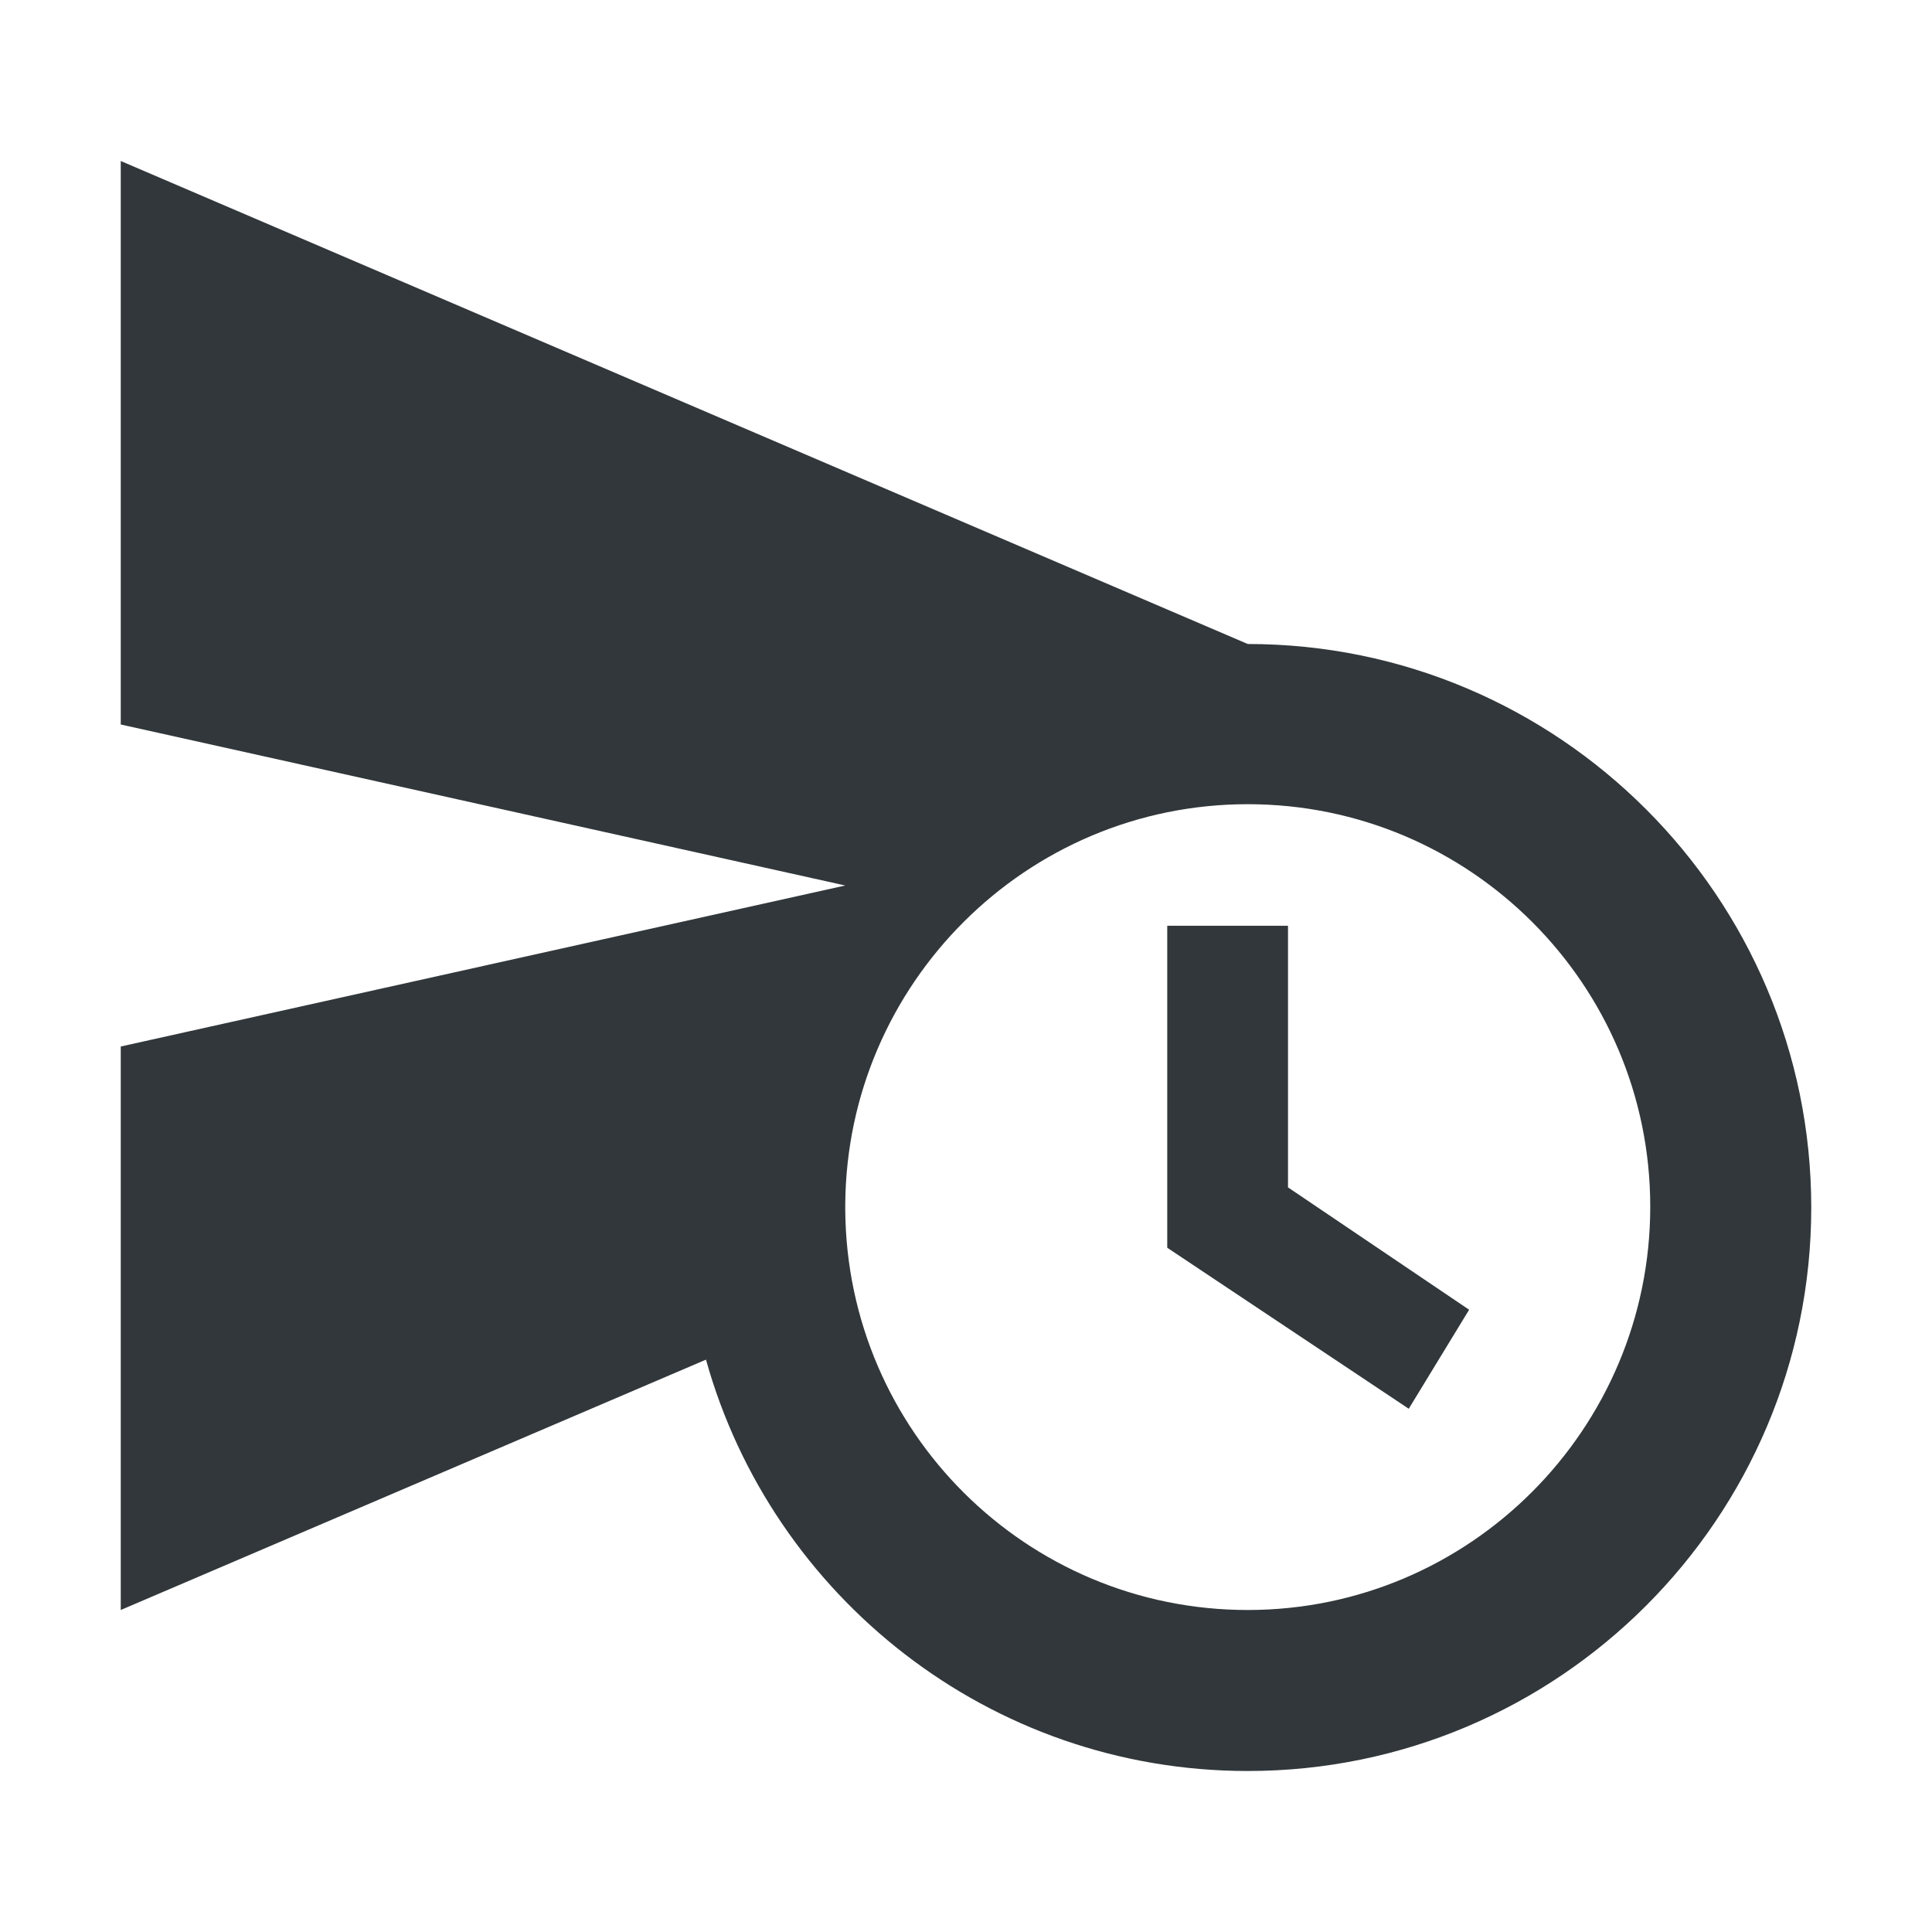 <svg width="24" height="24" viewBox="0 0 24 24" fill="none" xmlns="http://www.w3.org/2000/svg">
<path d="M16 11.5H14.5V15.5L17.5 17.5L18.25 16.27L16 14.75V11.5ZM15.5 8L1.5 2V9L10.5 11L1.5 13V20L8.77 16.89C9.59 19.83 12.29 22 15.5 22C19.36 22 22.5 18.86 22.5 15C22.5 11.14 19.36 8 15.5 8ZM15.5 20C12.75 20 10.52 17.78 10.5 15.03V14.96C10.52 12.22 12.75 9.99 15.5 9.99C18.26 9.99 20.5 12.23 20.5 14.99C20.5 17.75 18.26 20 15.5 20Z" fill="#31373A"/>
</svg>
